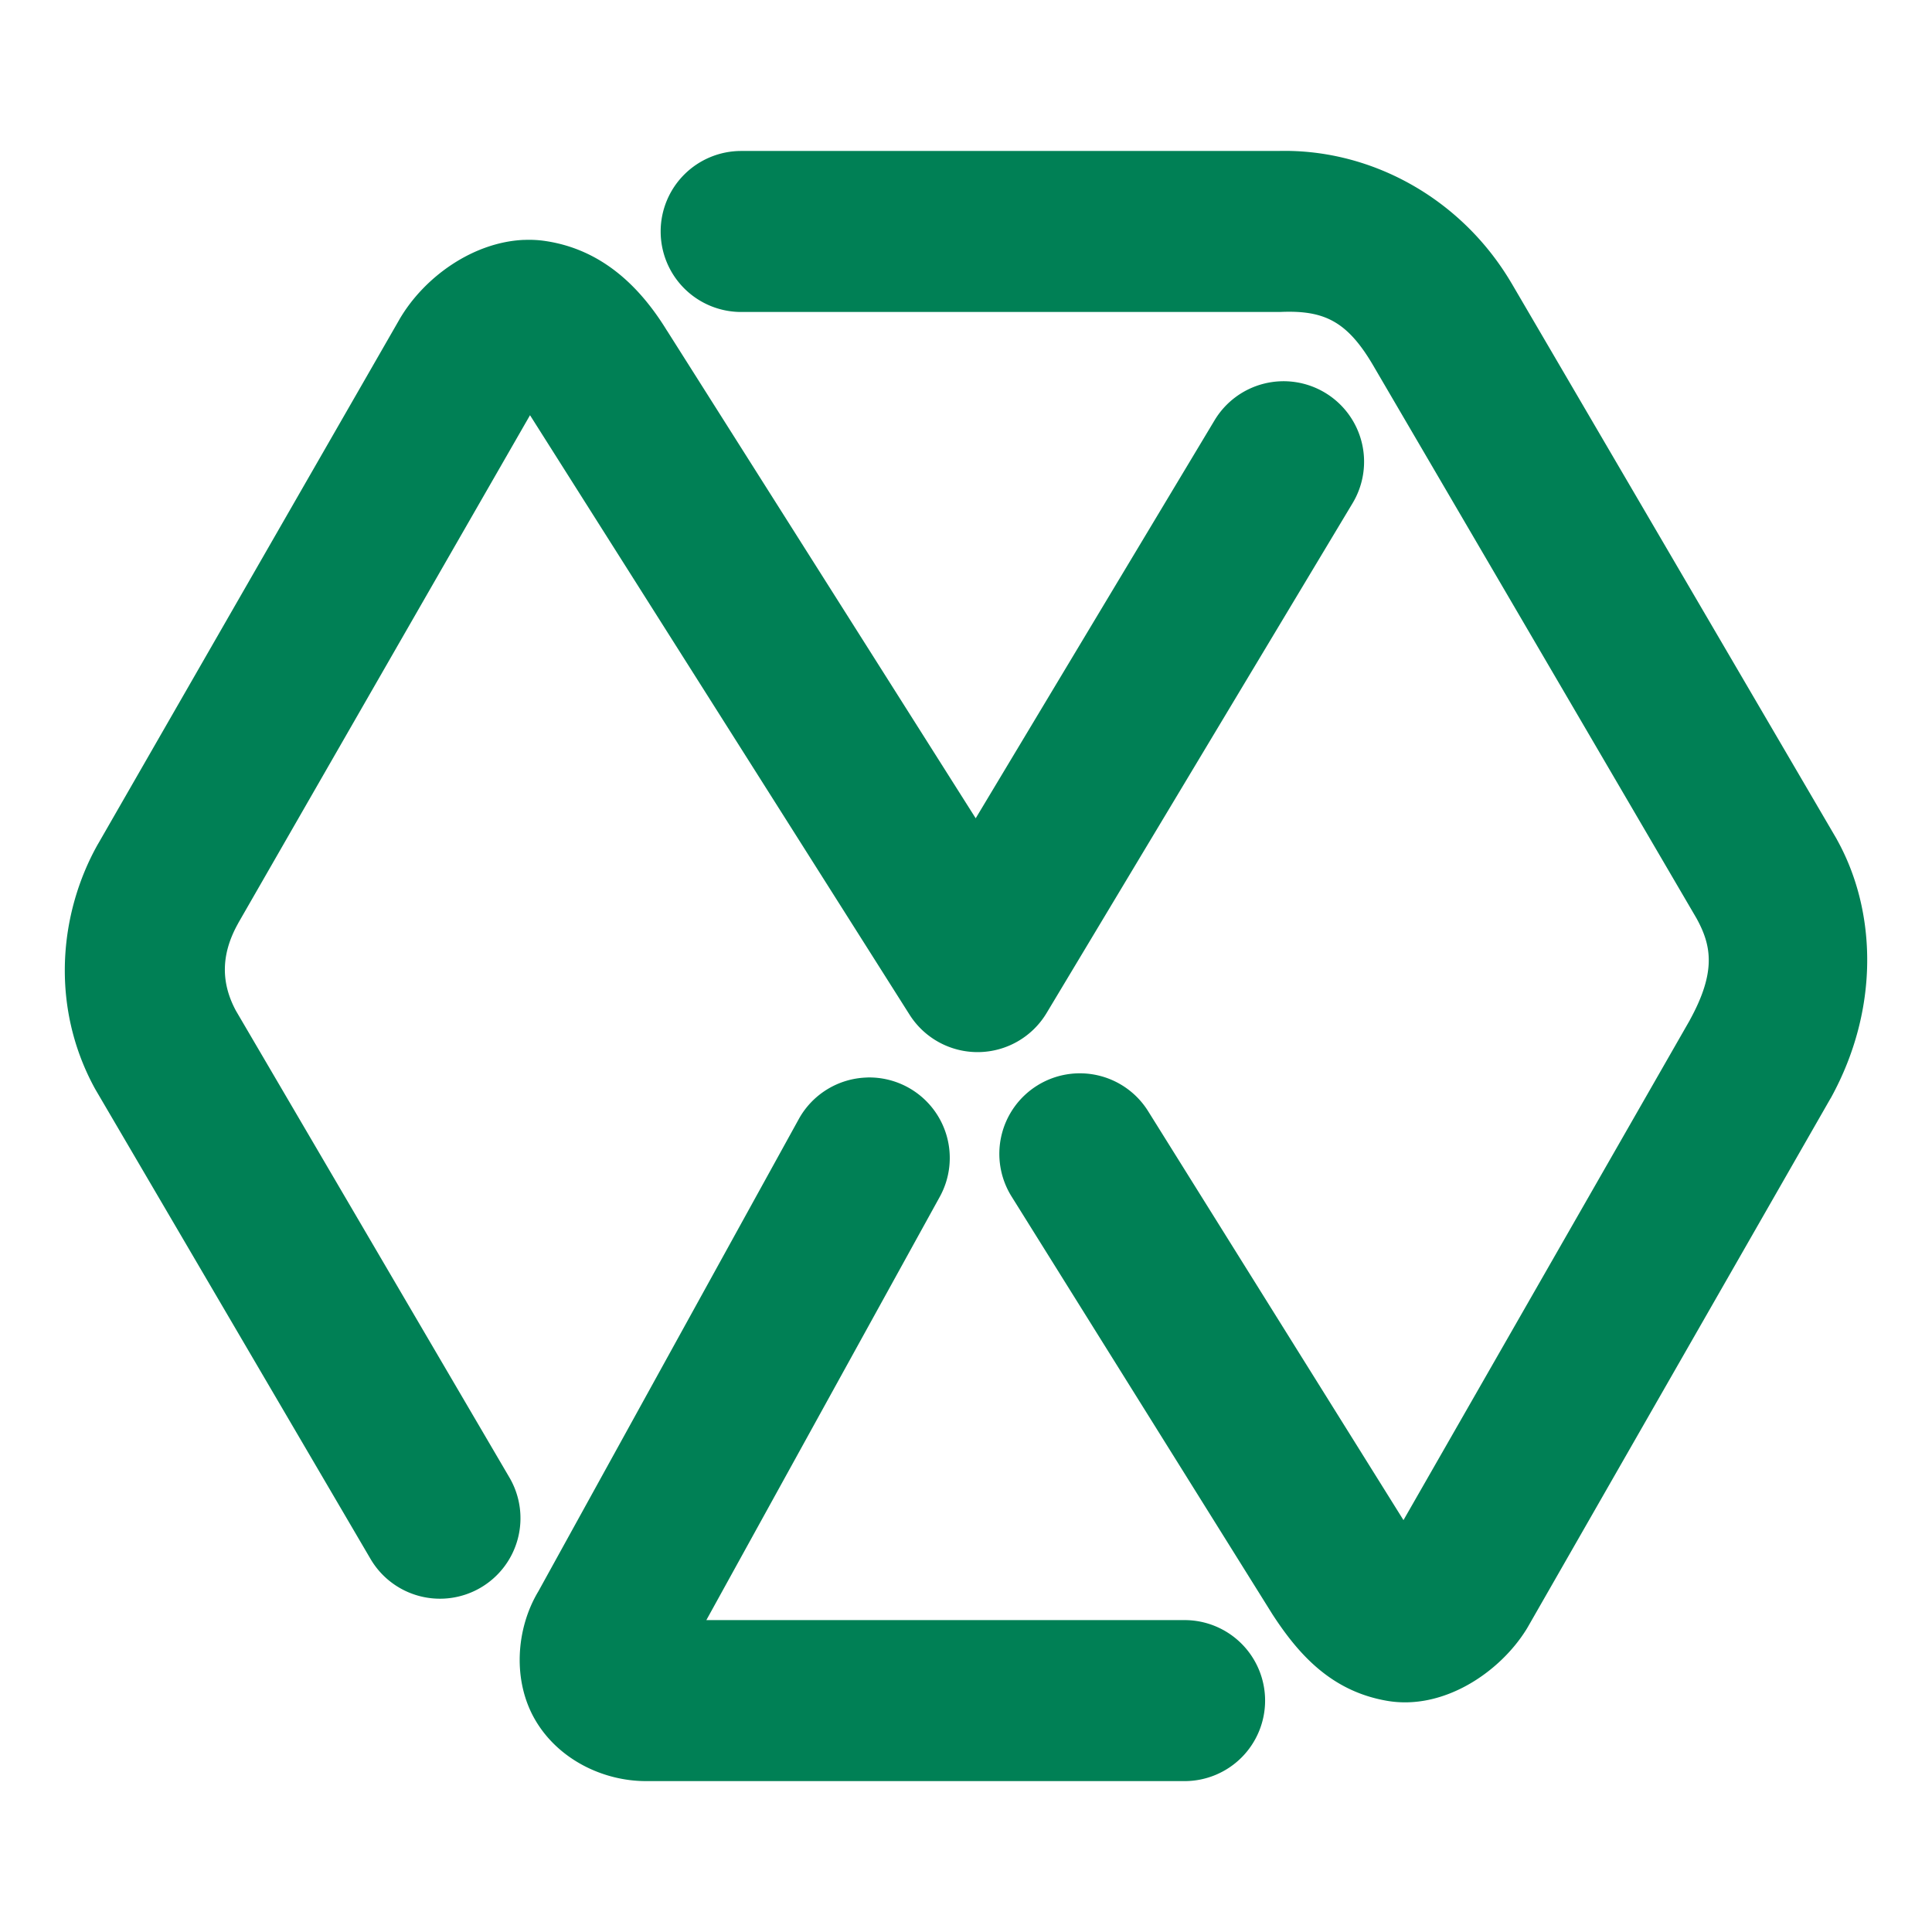 <svg xmlns="http://www.w3.org/2000/svg" width="48" height="48">
	<path d="m 18.414,3.751 a 2,2 0 0 0 -2,2 2,2 0 0 0 2,2 h 13.352 a 2,2 0 0 0 0.076,-0.002 c 1.049,-0.039 1.623,0.225 2.266,1.316 l 8.039,13.746 c 0.375,0.679 0.497,1.33 -0.164,2.533 0,0 0,0.002 0,0.002 L 34.869,37.767 28.525,27.607 a 2,2 0 0 0 -2.756,-0.637 2,2 0 0 0 -0.637,2.756 l 6.461,10.348 a 2,2 0 0 0 0.018,0.029 c 0.645,0.993 1.461,1.916 2.854,2.154 1.392,0.238 2.785,-0.7 3.451,-1.764 a 2,2 0 0 0 0.041,-0.068 l 7.514,-13.121 a 2,2 0 0 0 0.018,-0.029 c 1.207,-2.195 1.143,-4.619 0.158,-6.4 a 2,2 0 0 0 -0.023,-0.043 L 37.556,7.04 a 2,2 0 0 0 -0.004,-0.006 c -1.259,-2.137 -3.545,-3.368 -5.861,-3.281 l 0.074,-0.002 z m -5.4,2.209 c -1.251,0.055 -2.471,0.91 -3.094,1.982 a 2,2 0 0 0 -0.004,0.008 L 2.439,20.962 a 2,2 0 0 0 -0.01,0.016 c -0.964,1.715 -1.18,4.016 -0.086,6.039 a 2,2 0 0 0 0.033,0.059 l 6.83,11.656 a 2,2 0 0 0 2.736,0.713 2,2 0 0 0 0.715,-2.736 L 5.863,25.114 c -0.416,-0.77 -0.333,-1.484 0.055,-2.176 0,0 0,-0.002 0,-0.002 L 13.168,10.316 a 2,2 0 0 0 0.016,0.025 l 9.414,14.869 a 2,2 0 0 0 3.404,-0.041 L 33.605,12.501 A 2,2 0 0 0 32.92,9.757 2,2 0 0 0 30.175,10.443 l -5.934,9.887 -7.678,-12.129 0.018,0.031 c -0.658,-1.08 -1.604,-2.032 -3.031,-2.244 -0.178,-0.027 -0.358,-0.035 -0.537,-0.027 z m 8.52,20.811 a 2,2 0 0 0 -1.689,1.033 L 13.377,39.534 c -0.563,0.935 -0.648,2.233 -0.074,3.207 0.573,0.974 1.681,1.51 2.746,1.51 H 29.431 a 2,2 0 0 0 2,-2 2,2 0 0 0 -2,-2 H 17.549 l 5.799,-10.516 a 2,2 0 0 0 -0.785,-2.717 2,2 0 0 0 -1.029,-0.248 z" fill="#008055"/>
</svg>
